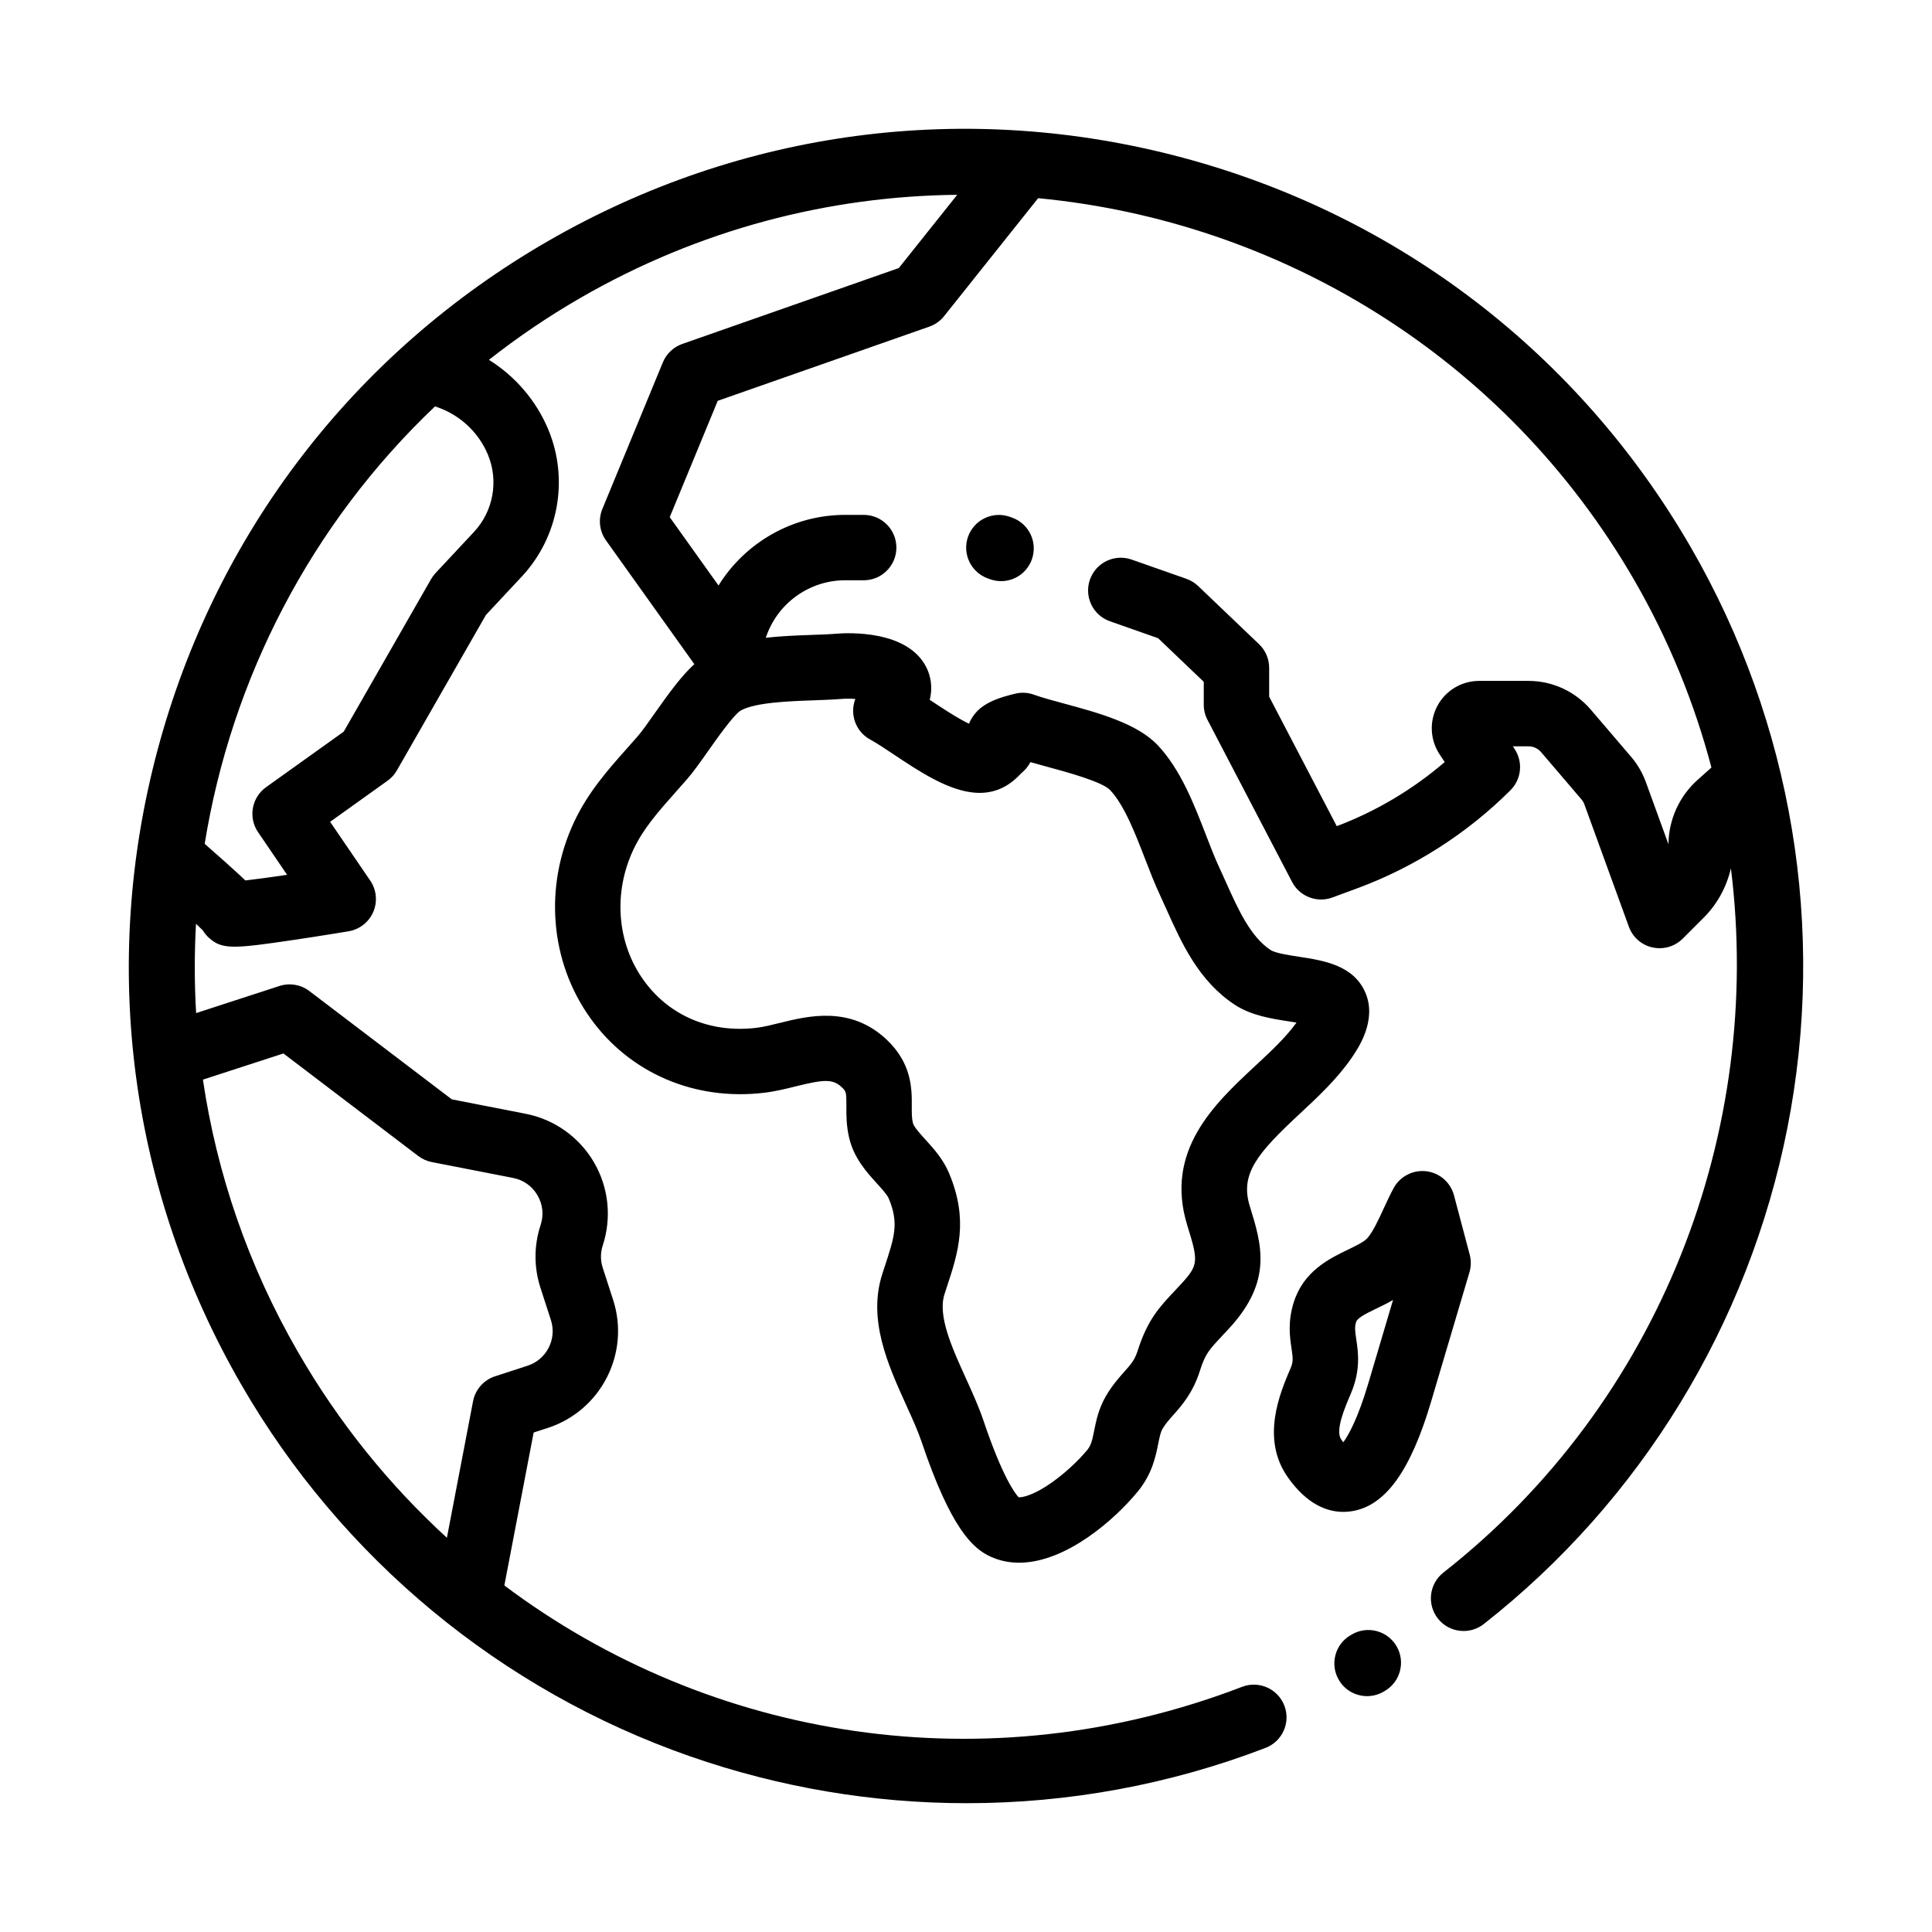 <svg width="60" height="60" viewBox="0 0 60 60" fill="none" xmlns="http://www.w3.org/2000/svg">
<path d="M43.373 51.127C43.091 50.642 42.47 50.477 41.985 50.758L41.946 50.781C41.46 51.062 41.295 51.684 41.577 52.169C41.765 52.494 42.106 52.675 42.456 52.675C42.629 52.675 42.804 52.631 42.965 52.538L43.004 52.515C43.489 52.234 43.654 51.612 43.373 51.127Z" fill="black"/>
<path d="M52.516 17.008C49.044 10.995 43.439 6.694 36.732 4.897C30.026 3.1 23.021 4.022 17.008 7.494C10.995 10.965 6.694 16.571 4.897 23.277C3.1 29.984 4.022 36.989 7.494 43.002C10.608 48.395 15.557 52.494 21.43 54.544C24.214 55.515 27.12 56 30.022 56C33.177 56 36.326 55.426 39.303 54.282C39.827 54.081 40.088 53.493 39.887 52.97C39.685 52.446 39.098 52.185 38.574 52.386C30.65 55.432 22.072 54.048 15.663 49.238L16.573 44.488L17.012 44.346C18.668 43.807 19.578 42.022 19.04 40.365L18.719 39.374C18.644 39.145 18.645 38.903 18.72 38.674C19.002 37.814 18.901 36.872 18.443 36.091C17.985 35.31 17.212 34.762 16.324 34.589L14.031 34.141L9.608 30.778C9.343 30.576 8.997 30.518 8.68 30.62L6.091 31.462C6.036 30.535 6.035 29.61 6.087 28.689C6.189 28.784 6.256 28.849 6.297 28.891C6.347 28.975 6.41 29.053 6.484 29.12C6.695 29.312 6.887 29.4 7.289 29.4C7.658 29.4 8.205 29.326 9.109 29.192C9.966 29.066 10.818 28.923 10.826 28.922C11.168 28.864 11.457 28.637 11.593 28.319C11.729 28 11.693 27.634 11.498 27.348L10.252 25.522L12.036 24.246C12.155 24.161 12.254 24.052 12.326 23.925L15.091 19.098L16.206 17.904C17.345 16.683 17.67 14.898 17.034 13.354C16.658 12.444 16.003 11.686 15.184 11.175C16.071 10.478 17.018 9.833 18.023 9.253C21.714 7.122 25.742 6.089 29.727 6.05L27.913 8.325L21.188 10.682C20.915 10.778 20.696 10.986 20.586 11.253L18.707 15.806C18.574 16.13 18.616 16.499 18.82 16.783L21.563 20.626C21.17 20.984 20.788 21.506 20.331 22.154C20.131 22.439 19.941 22.707 19.811 22.858C19.697 22.988 19.583 23.116 19.471 23.243C18.881 23.907 18.271 24.593 17.837 25.51C16.884 27.527 17.077 29.872 18.34 31.628C19.56 33.327 21.573 34.191 23.721 33.938C24.071 33.897 24.398 33.816 24.713 33.738C25.584 33.522 25.86 33.501 26.139 33.762C26.275 33.889 26.288 33.914 26.285 34.345C26.283 34.62 26.281 34.961 26.375 35.352C26.527 35.976 26.919 36.407 27.234 36.754C27.39 36.926 27.552 37.104 27.602 37.223C27.919 37.982 27.781 38.403 27.479 39.324C27.453 39.403 27.427 39.483 27.4 39.566C26.941 40.987 27.581 42.397 28.145 43.641C28.329 44.045 28.502 44.426 28.616 44.763C29.529 47.472 30.213 48.093 30.763 48.343C31.05 48.474 31.348 48.531 31.649 48.531C33.113 48.531 34.641 47.172 35.343 46.31C35.783 45.769 35.892 45.227 35.971 44.831C36.011 44.634 36.042 44.479 36.101 44.377C36.192 44.222 36.299 44.101 36.434 43.949C36.706 43.642 37.045 43.261 37.265 42.569C37.431 42.044 37.553 41.915 37.954 41.488C38.024 41.413 38.098 41.334 38.178 41.247C39.531 39.775 39.182 38.651 38.814 37.46C38.503 36.459 39.046 35.818 40.359 34.595C40.928 34.065 41.517 33.517 41.972 32.859C42.171 32.57 42.776 31.694 42.402 30.825C42.034 29.972 41.1 29.829 40.35 29.714C40.054 29.669 39.606 29.6 39.464 29.507C38.836 29.096 38.451 28.239 38.079 27.41C38.005 27.244 37.932 27.081 37.858 26.923C37.726 26.641 37.594 26.3 37.455 25.939C37.085 24.982 36.666 23.898 35.954 23.143C35.313 22.464 34.105 22.137 33.039 21.848C32.681 21.751 32.343 21.659 32.119 21.577C31.932 21.508 31.73 21.495 31.536 21.541C31.017 21.663 30.694 21.797 30.453 21.989C30.39 22.04 30.202 22.207 30.092 22.476C29.72 22.297 29.209 21.956 28.894 21.747C28.887 21.742 28.881 21.738 28.874 21.733C28.98 21.309 28.884 20.969 28.784 20.756C28.217 19.556 26.333 19.65 25.962 19.681C25.751 19.699 25.484 19.709 25.201 19.718C24.758 19.734 24.267 19.752 23.782 19.806L23.807 19.737C24.175 18.711 25.155 18.021 26.245 18.021H26.823C27.384 18.021 27.838 17.566 27.838 17.006C27.838 16.445 27.384 15.99 26.823 15.99H26.245C24.627 15.99 23.145 16.842 22.314 18.183L20.799 16.061L22.29 12.448L28.861 10.144C29.041 10.081 29.2 9.969 29.319 9.819L32.24 6.155C39.705 6.865 46.731 11.05 50.757 18.023C51.829 19.881 52.623 21.836 53.15 23.836L52.72 24.22C52.158 24.722 51.828 25.441 51.816 26.194C51.816 26.202 51.816 26.21 51.815 26.218L51.114 24.289C51.009 24.001 50.855 23.737 50.657 23.505L49.405 22.04C48.92 21.472 48.214 21.146 47.467 21.146H45.936C45.392 21.146 44.895 21.444 44.639 21.923C44.383 22.402 44.411 22.981 44.712 23.433L44.867 23.666C43.877 24.517 42.733 25.198 41.514 25.657L39.415 21.636V20.739C39.415 20.462 39.301 20.196 39.1 20.005L37.21 18.2C37.106 18.1 36.981 18.024 36.846 17.976L35.144 17.378C34.614 17.192 34.035 17.471 33.849 18C33.663 18.529 33.941 19.108 34.47 19.294L35.966 19.82L37.384 21.174V21.885C37.384 22.049 37.423 22.21 37.499 22.355L40.127 27.39C40.364 27.843 40.9 28.049 41.379 27.872L42.144 27.59C43.922 26.934 45.57 25.88 46.91 24.54C47.252 24.198 47.305 23.662 47.036 23.259L46.982 23.178H47.467C47.619 23.178 47.763 23.244 47.861 23.359L49.112 24.824C49.153 24.871 49.184 24.925 49.205 24.983L50.586 28.78C50.704 29.106 50.981 29.349 51.32 29.424C51.393 29.44 51.467 29.448 51.54 29.448C51.806 29.448 52.066 29.343 52.258 29.151L52.915 28.494C53.331 28.077 53.618 27.551 53.755 26.967C54.771 35.113 51.577 43.539 44.826 48.838C44.385 49.184 44.308 49.822 44.654 50.264C45 50.705 45.639 50.782 46.08 50.436C50.954 46.61 54.303 41.138 55.509 35.029C56.726 28.86 55.663 22.46 52.516 17.008ZM8.802 32.716L12.99 35.901C13.114 35.995 13.257 36.059 13.41 36.089L15.934 36.582C16.256 36.645 16.525 36.836 16.691 37.119C16.857 37.402 16.892 37.729 16.79 38.041C16.579 38.682 16.578 39.36 16.787 40.002L17.108 40.992C17.301 41.584 16.976 42.222 16.384 42.414L15.375 42.742C15.023 42.856 14.761 43.153 14.691 43.517L13.879 47.757C12.093 46.122 10.525 44.191 9.253 41.986C7.7 39.297 6.73 36.429 6.302 33.529L8.802 32.716ZM14.721 16.518L13.526 17.798C13.473 17.855 13.426 17.919 13.387 17.986L10.674 22.723L8.263 24.447C7.814 24.768 7.704 25.389 8.015 25.845L8.916 27.168C8.397 27.245 7.93 27.309 7.62 27.343C7.56 27.286 7.498 27.228 7.434 27.168C7.192 26.944 6.857 26.644 6.357 26.206C7.181 21.102 9.641 16.293 13.51 12.621C14.251 12.855 14.859 13.407 15.156 14.128C15.49 14.939 15.319 15.877 14.721 16.518ZM23.001 22.068C23.454 21.813 24.506 21.776 25.273 21.749C25.581 21.738 25.871 21.727 26.131 21.706C26.268 21.694 26.42 21.696 26.564 21.707C26.5 21.872 26.479 22.052 26.507 22.232C26.555 22.547 26.75 22.821 27.031 22.971C27.221 23.073 27.487 23.25 27.767 23.437C28.561 23.966 29.461 24.566 30.306 24.62C31.075 24.669 31.502 24.232 31.686 24.045C31.7 24.03 31.714 24.015 31.729 24.002C31.832 23.918 31.928 23.805 32 23.669C32.163 23.715 32.333 23.762 32.508 23.809C33.11 23.972 34.229 24.275 34.476 24.537C34.916 25.003 35.258 25.889 35.56 26.671C35.713 27.066 35.857 27.439 36.019 27.785C36.088 27.933 36.157 28.086 36.226 28.241C36.695 29.286 37.226 30.471 38.353 31.207C38.864 31.541 39.49 31.637 40.043 31.722C40.109 31.733 40.186 31.744 40.264 31.757C39.936 32.215 39.469 32.65 38.975 33.109C37.718 34.28 36.153 35.737 36.874 38.062C37.214 39.16 37.23 39.278 36.683 39.873C36.608 39.954 36.539 40.028 36.474 40.097C36.005 40.596 35.635 40.99 35.329 41.955C35.24 42.235 35.125 42.365 34.916 42.6C34.748 42.789 34.54 43.024 34.347 43.353C34.117 43.747 34.041 44.127 33.98 44.432C33.92 44.732 33.885 44.883 33.768 45.027C33.499 45.356 32.999 45.834 32.486 46.161C32.008 46.464 31.73 46.505 31.634 46.5C31.526 46.383 31.134 45.875 30.541 44.114C30.394 43.68 30.191 43.233 29.995 42.801C29.562 41.848 29.115 40.863 29.333 40.19C29.359 40.111 29.384 40.033 29.409 39.957C29.756 38.898 30.085 37.898 29.477 36.441C29.292 35.998 28.997 35.673 28.737 35.388C28.569 35.203 28.379 34.993 28.35 34.872C28.314 34.725 28.315 34.555 28.316 34.358C28.32 33.828 28.325 33.026 27.528 32.279C26.404 31.227 25.093 31.552 24.226 31.766C23.96 31.832 23.708 31.894 23.485 31.921C22.058 32.088 20.784 31.549 19.989 30.443C19.157 29.285 19.037 27.727 19.674 26.378C19.983 25.725 20.449 25.2 20.989 24.593C21.107 24.46 21.226 24.326 21.345 24.189C21.543 23.96 21.761 23.651 21.991 23.324C22.267 22.933 22.779 22.206 23.001 22.068Z" fill="black"/>
<path d="M45.643 38.964L45.155 37.122C45.048 36.72 44.707 36.423 44.294 36.374C43.88 36.326 43.479 36.533 43.28 36.898C43.169 37.103 43.069 37.321 42.972 37.531C42.809 37.885 42.64 38.25 42.465 38.452C42.366 38.565 42.113 38.687 41.869 38.805C41.284 39.088 40.483 39.474 40.177 40.449C39.987 41.054 40.058 41.533 40.11 41.882C40.155 42.185 40.165 42.29 40.084 42.481L40.074 42.504C39.751 43.263 39.149 44.675 39.993 45.876C40.594 46.732 41.227 46.953 41.719 46.953C41.815 46.953 41.906 46.945 41.989 46.931C43.026 46.761 43.804 45.684 44.441 43.539L45.635 39.513C45.688 39.334 45.691 39.144 45.643 38.964ZM42.494 42.962C42.169 44.055 41.882 44.566 41.717 44.792C41.697 44.767 41.677 44.74 41.655 44.708C41.461 44.432 41.751 43.751 41.943 43.3L41.953 43.276C42.262 42.55 42.18 41.992 42.119 41.584C42.081 41.324 42.067 41.211 42.115 41.057C42.155 40.931 42.393 40.808 42.752 40.635C42.91 40.558 43.086 40.474 43.262 40.371L42.494 42.962Z" fill="black"/>
<path d="M31.425 16.073L31.357 16.049C30.828 15.864 30.248 16.142 30.062 16.672C29.877 17.201 30.155 17.78 30.685 17.966L30.753 17.99C30.864 18.029 30.978 18.048 31.089 18.048C31.509 18.048 31.901 17.786 32.047 17.368C32.233 16.839 31.955 16.259 31.425 16.073Z" fill="black"/>
</svg>
